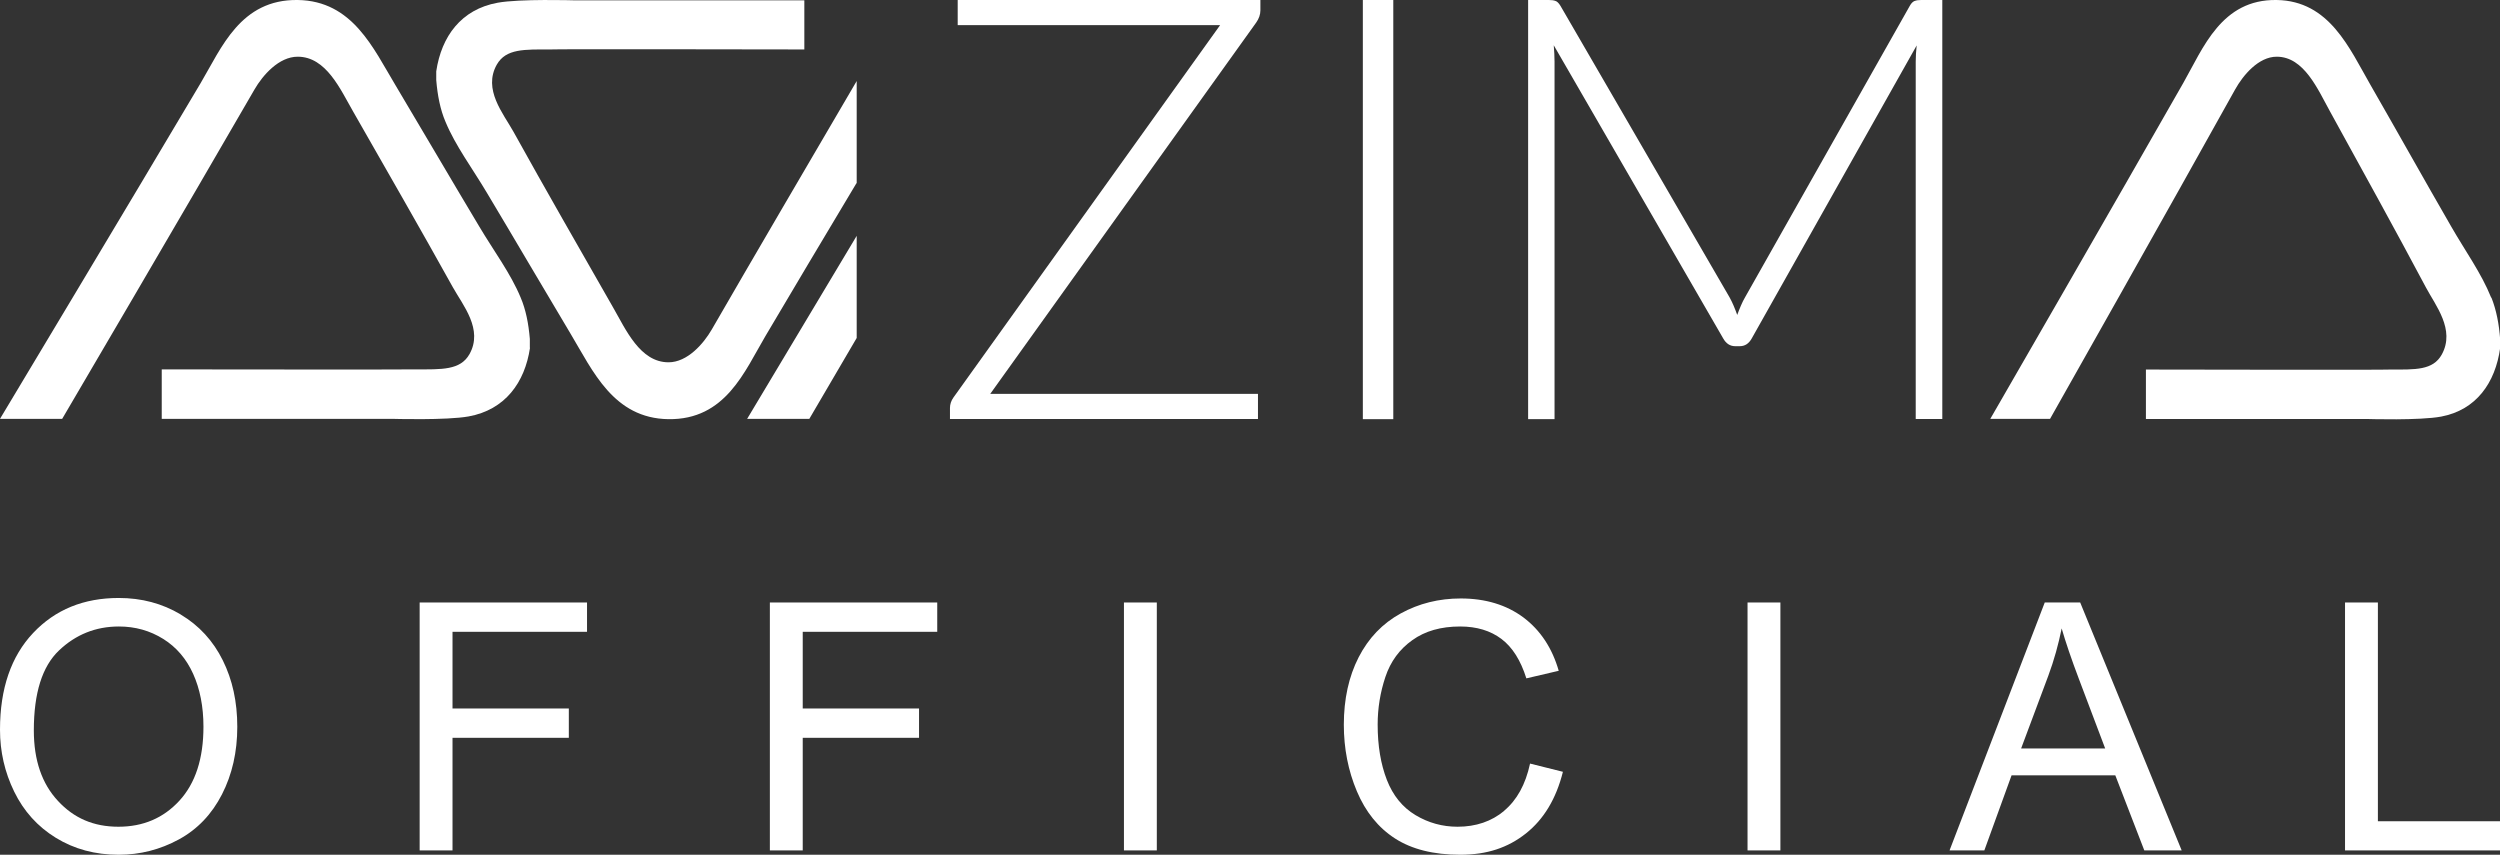 <?xml version="1.0" encoding="UTF-8"?>
<svg id="Layer_1" data-name="Layer 1" xmlns="http://www.w3.org/2000/svg" viewBox="0 0 155.19 53.06">
  <rect x="0" y="0" width="155.19" height="53.06" fill="#333333" stroke="none"/>
  <defs>
    <style>
      .cls-1 {
        fill: #fff;
        stroke-width: 0px;
      }
    </style>
  </defs>
  <path class="cls-1" d="M154.64,18.47c-.6-1.5-1.62-2.91-2.48-4.41-1.6-2.77-3.39-5.97-5-8.77C145.84,3,144.61.05,141.32,0c-3.42-.05-4.55,2.97-5.79,5.15-3.94,6.92-11.98,20.85-11.98,20.85h3.71s7.68-13.59,11.49-20.45c.49-.88,1.45-2.03,2.58-2.03,1.7,0,2.55,2.03,3.32,3.42,2.05,3.73,4.02,7.29,5.94,10.9.6,1.13,1.83,2.62.99,4.16-.55,1-1.65.94-3.22.94,0,.03-15.15,0-15.15,0v3.07h13.77s3.24.1,4.56-.15c2.17-.41,3.36-2.09,3.66-4.26v-.54c-.07-.96-.24-1.82-.54-2.58Z"/>
  <path class="cls-1" d="M59.45,1.56h16.29l-16.55,23.11c-.15.21-.22.43-.22.66v.68h19.12v-1.56h-16.62L77.98,1.4c.17-.24.26-.5.26-.75V0h-18.79v1.56Z"/>
  <rect class="cls-1" x="84.6" y="0" width="1.89" height="26.02"/>
  <path class="cls-1" d="M118.85.06c-.1.04-.2.13-.29.29l-10.22,18.08c-.1.17-.19.35-.27.54-.08.19-.16.38-.23.58-.14-.39-.29-.76-.48-1.1L96.86.35c-.1-.16-.2-.26-.3-.29-.1-.04-.24-.06-.41-.06h-1.29v26.02h1.64V3.84c0-.33-.02-.67-.05-1.03l10.52,18.2c.18.32.43.48.74.48h.29c.32,0,.56-.16.74-.48l10.24-18.19c-.04.36-.06.69-.06,1.01v22.18h1.65V0h-1.31c-.17,0-.31.02-.4.06Z"/>
  <path class="cls-1" d="M53.18,20.98v-6.34c-3.48,5.82-6.8,11.36-6.8,11.36h3.86s1.22-2.08,2.94-5.02Z"/>
  <path class="cls-1" d="M53.18,11.37v-6.34c-2.68,4.58-6.59,11.25-9,15.43-.51.88-1.51,2.03-2.68,2.03-1.77,0-2.65-2.03-3.45-3.42-2.13-3.73-4.18-7.29-6.18-10.9-.63-1.13-1.9-2.62-1.03-4.16.57-1,1.72-.94,3.34-.94,0-.03,15.75,0,15.75,0V.02h-14.31s-3.37-.1-4.73.15c-2.26.41-3.49,2.09-3.81,4.26v.54c.08.96.25,1.83.57,2.58.62,1.5,1.68,2.91,2.57,4.41,1.66,2.77,3.53,5.97,5.2,8.76,1.38,2.3,2.66,5.25,6.07,5.3,3.55.05,4.73-2.97,6.02-5.15,1.51-2.56,3.61-6.08,5.65-9.49Z"/>
  <path class="cls-1" d="M32.89,21.59v-.55c-.08-.96-.25-1.82-.57-2.57-.62-1.5-1.68-2.91-2.57-4.41-1.66-2.77-3.53-5.97-5.2-8.77C23.17,3,21.89.05,18.48,0c-3.55-.05-4.73,2.97-6.02,5.15C8.36,12.07,0,26,0,26h3.86S11.84,12.41,15.8,5.55c.51-.88,1.51-2.03,2.68-2.03,1.77,0,2.65,2.03,3.45,3.42,2.13,3.73,4.18,7.29,6.18,10.89.63,1.13,1.9,2.62,1.03,4.16-.57,1-1.72.94-3.35.94,0,.02-15.75,0-15.75,0v3.07h14.31s3.37.1,4.74-.15c2.26-.41,3.49-2.1,3.81-4.26Z"/>
  <path class="cls-1" d="M11.21,38.14c-1.14-.68-2.42-1.02-3.84-1.02-2.17,0-3.94.72-5.31,2.17C.69,40.74,0,42.74,0,45.3c0,1.35.29,2.63.88,3.84s1.45,2.17,2.59,2.87c1.14.7,2.44,1.05,3.89,1.05,1.34,0,2.58-.32,3.74-.95,1.16-.63,2.05-1.57,2.68-2.8.63-1.23.95-2.63.95-4.19s-.3-2.92-.9-4.13-1.47-2.16-2.61-2.84ZM11.14,49.7c-.99,1.08-2.25,1.62-3.79,1.62s-2.76-.53-3.75-1.6c-1-1.07-1.5-2.53-1.5-4.38,0-2.32.52-3.97,1.56-4.96s2.28-1.49,3.72-1.49c1.02,0,1.93.26,2.75.77.82.51,1.44,1.24,1.86,2.17.42.93.64,2.03.64,3.28,0,1.98-.5,3.51-1.49,4.59Z"/>
  <polygon class="cls-1" points="26.05 52.79 28.09 52.79 28.09 45.8 35.31 45.8 35.31 43.98 28.09 43.98 28.09 39.22 36.44 39.22 36.44 37.4 26.05 37.4 26.05 52.79"/>
  <polygon class="cls-1" points="47.79 52.79 49.83 52.79 49.83 45.8 57.05 45.8 57.05 43.98 49.83 43.98 49.83 39.22 58.18 39.22 58.18 37.4 47.79 37.4 47.79 52.79"/>
  <rect class="cls-1" x="69.77" y="37.4" width="2.04" height="15.39"/>
  <path class="cls-1" d="M93.38,50.33c-.79.66-1.76.99-2.9.99-.94,0-1.81-.24-2.61-.72-.8-.48-1.4-1.21-1.78-2.19-.38-.98-.57-2.12-.57-3.43,0-1.02.16-2,.48-2.96.32-.96.88-1.72,1.67-2.28.79-.57,1.78-.85,2.97-.85,1.03,0,1.88.26,2.56.77.68.51,1.2,1.33,1.55,2.45l2.01-.47c-.41-1.42-1.14-2.52-2.19-3.31-1.05-.78-2.35-1.18-3.89-1.18-1.36,0-2.6.31-3.73.93-1.13.62-2,1.53-2.61,2.72-.61,1.19-.92,2.59-.92,4.19,0,1.47.27,2.85.81,4.13.54,1.28,1.33,2.26,2.37,2.93s2.39,1.01,4.05,1.01,2.96-.44,4.07-1.32c1.11-.88,1.88-2.15,2.3-3.83l-2.04-.51c-.28,1.3-.82,2.27-1.61,2.93Z"/>
  <rect class="cls-1" x="108.48" y="37.4" width="2.04" height="15.39"/>
  <path class="cls-1" d="M126.93,37.4l-5.91,15.39h2.16l1.69-4.66h6.44l1.8,4.66h2.32l-6.3-15.39h-2.19ZM125.46,46.47l1.69-4.52c.36-.97.63-1.95.83-2.94.24.83.6,1.9,1.09,3.19l1.61,4.26h-5.22Z"/>
  <polygon class="cls-1" points="147.61 37.4 145.57 37.4 145.57 52.79 155.19 52.79 155.19 50.98 147.61 50.98 147.61 37.4"/>
</svg>